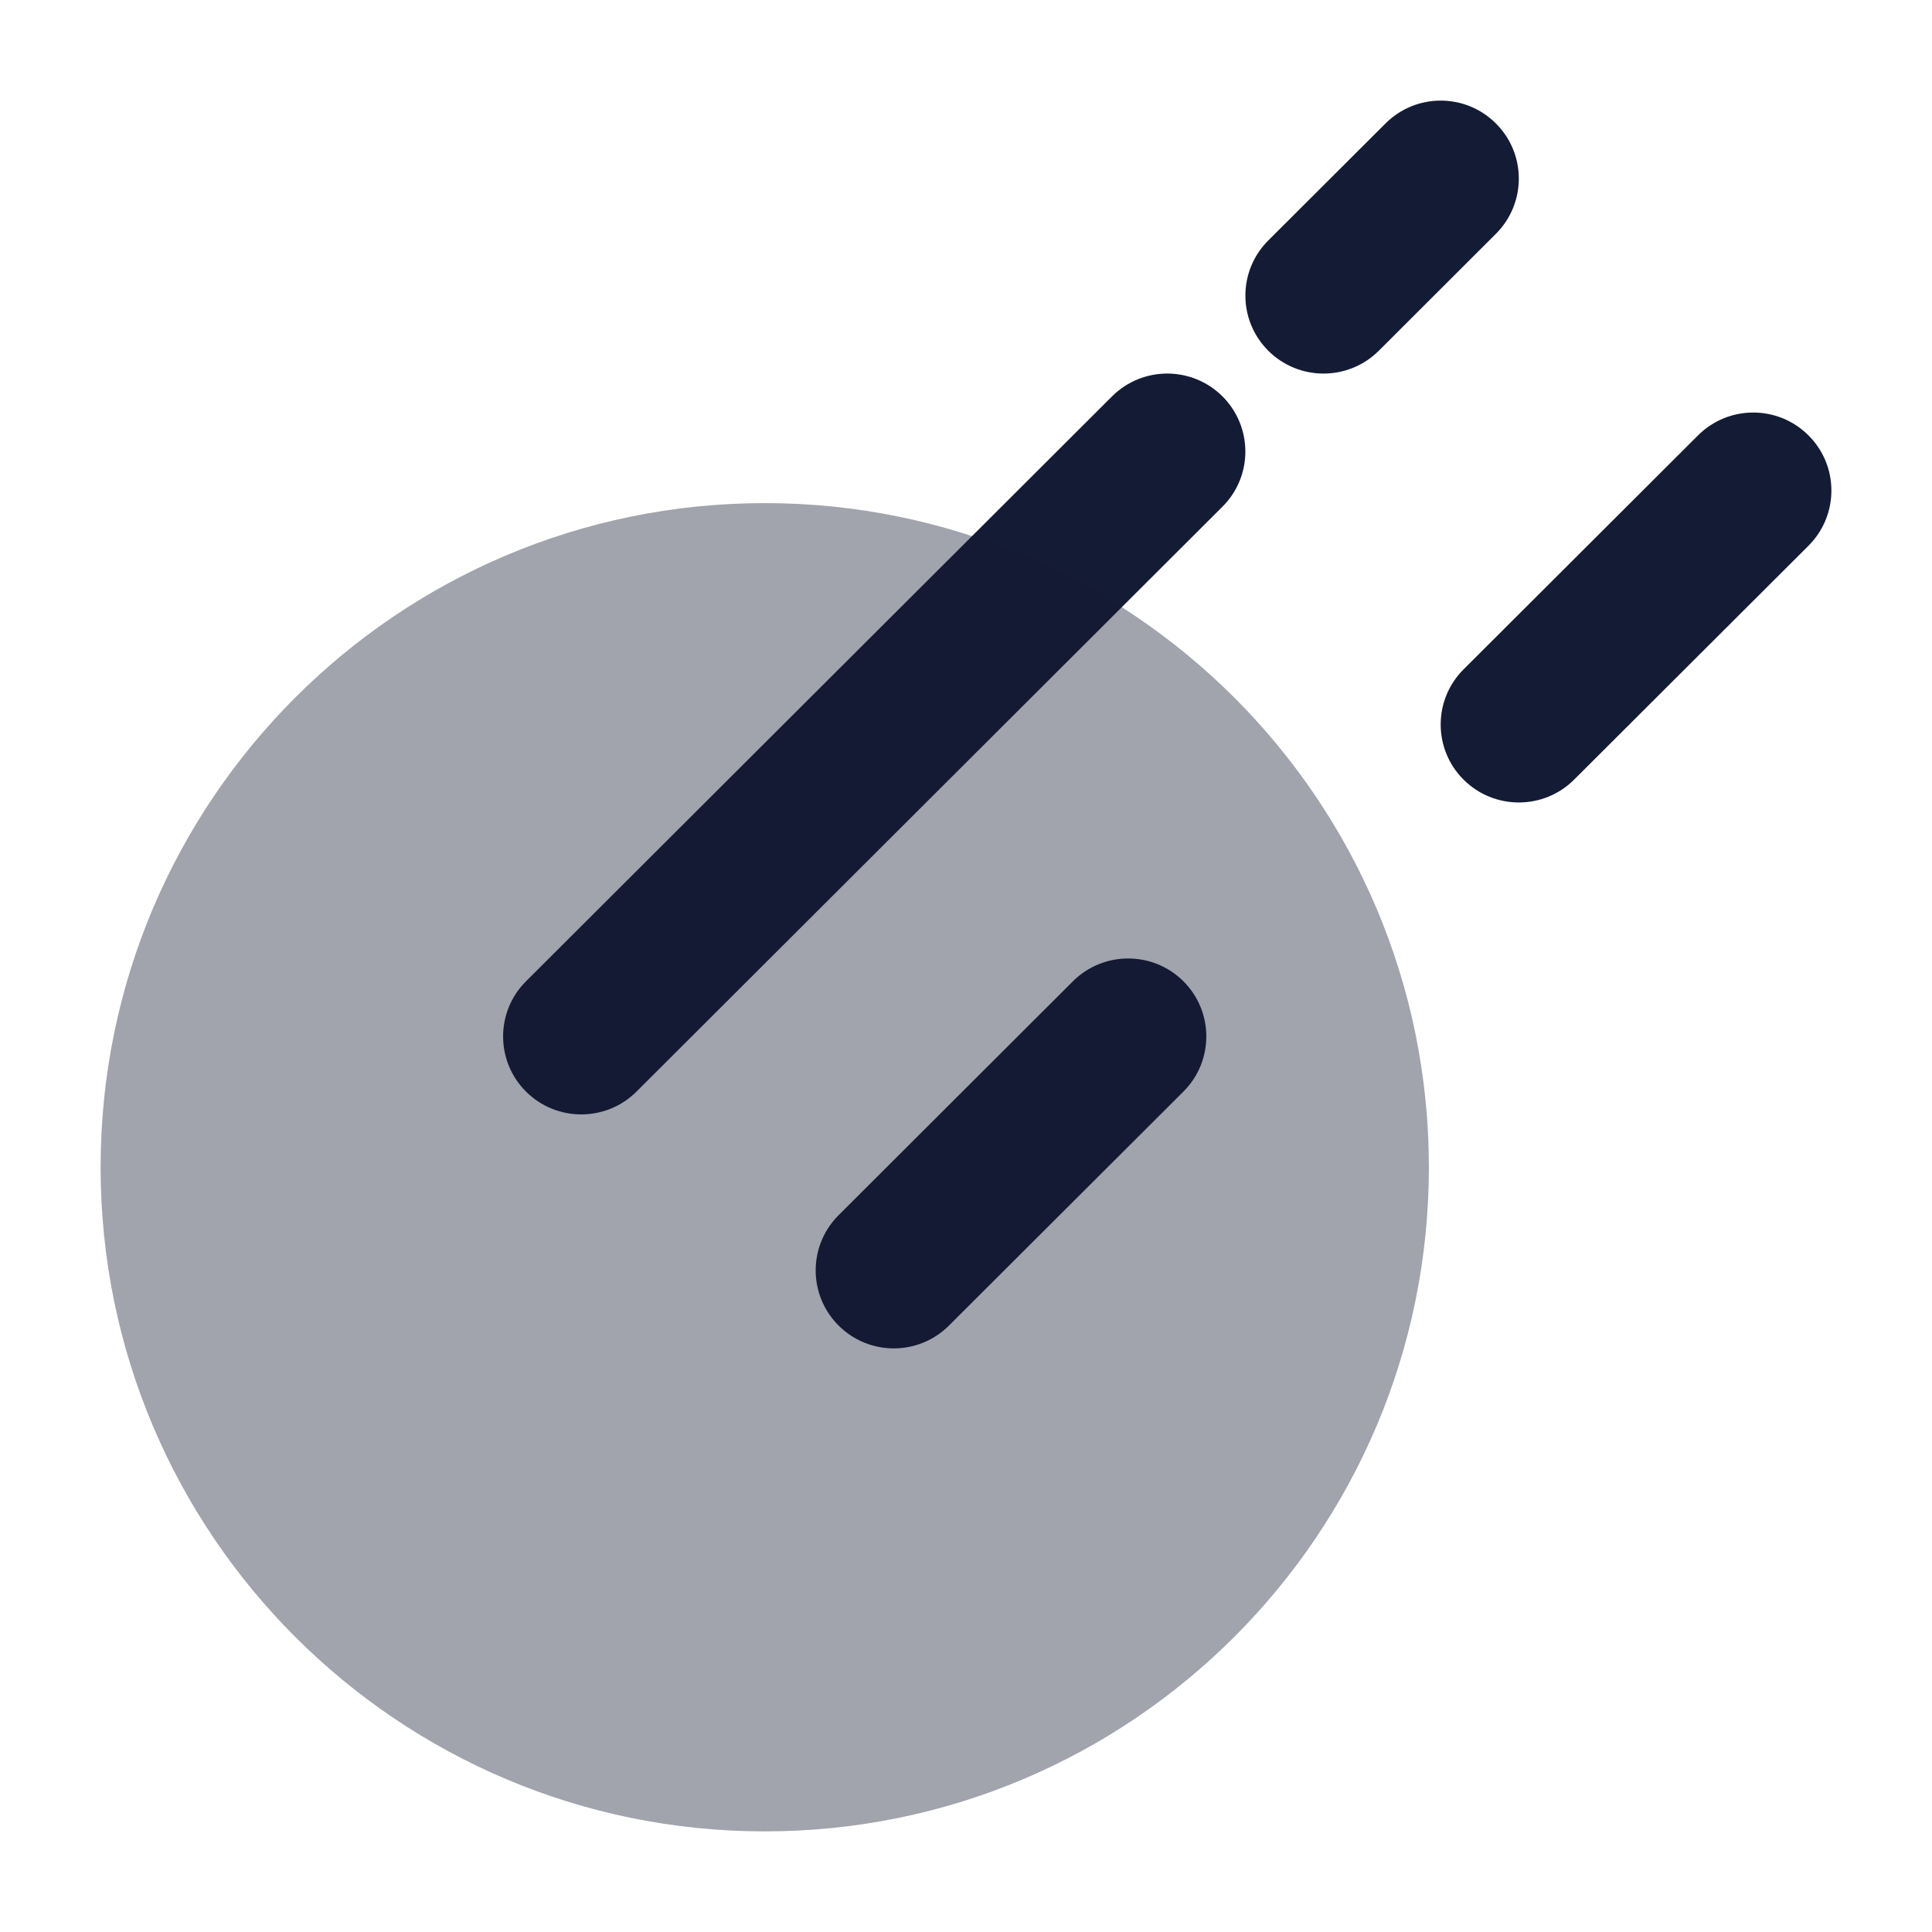 <svg width="24" height="24" viewBox="0 0 24 24" fill="none" xmlns="http://www.w3.org/2000/svg">
<path fill-rule="evenodd" clip-rule="evenodd" d="M18.583 1.534C18.962 1.912 18.962 2.525 18.583 2.904L17.128 4.357C16.748 4.735 16.134 4.735 15.755 4.357C15.376 3.979 15.376 3.365 15.755 2.987L17.211 1.534C17.59 1.155 18.204 1.155 18.583 1.534ZM15.186 4.924C15.565 5.303 15.565 5.916 15.186 6.294L7.907 13.56C7.528 13.938 6.913 13.938 6.534 13.56C6.155 13.182 6.155 12.568 6.534 12.19L13.814 4.924C14.193 4.546 14.807 4.546 15.186 4.924ZM22.466 5.409C22.845 5.787 22.845 6.4 22.466 6.779L19.554 9.685C19.175 10.063 18.56 10.063 18.181 9.685C17.802 9.307 17.802 8.693 18.181 8.315L21.093 5.409C21.472 5.03 22.087 5.03 22.466 5.409ZM14.701 12.19C15.08 12.568 15.08 13.182 14.701 13.56L11.789 16.466C11.41 16.845 10.796 16.845 10.417 16.466C10.038 16.088 10.038 15.475 10.417 15.096L13.328 12.19C13.707 11.812 14.322 11.812 14.701 12.19Z" fill="#141B34"/>
<path opacity="0.4" d="M1.25 14.5C1.25 9.944 4.944 6.25 9.5 6.25C14.056 6.25 17.75 9.944 17.75 14.5C17.75 19.056 14.056 22.75 9.5 22.75C4.944 22.75 1.25 19.056 1.25 14.5Z" fill="#141B34"/>
</svg>
